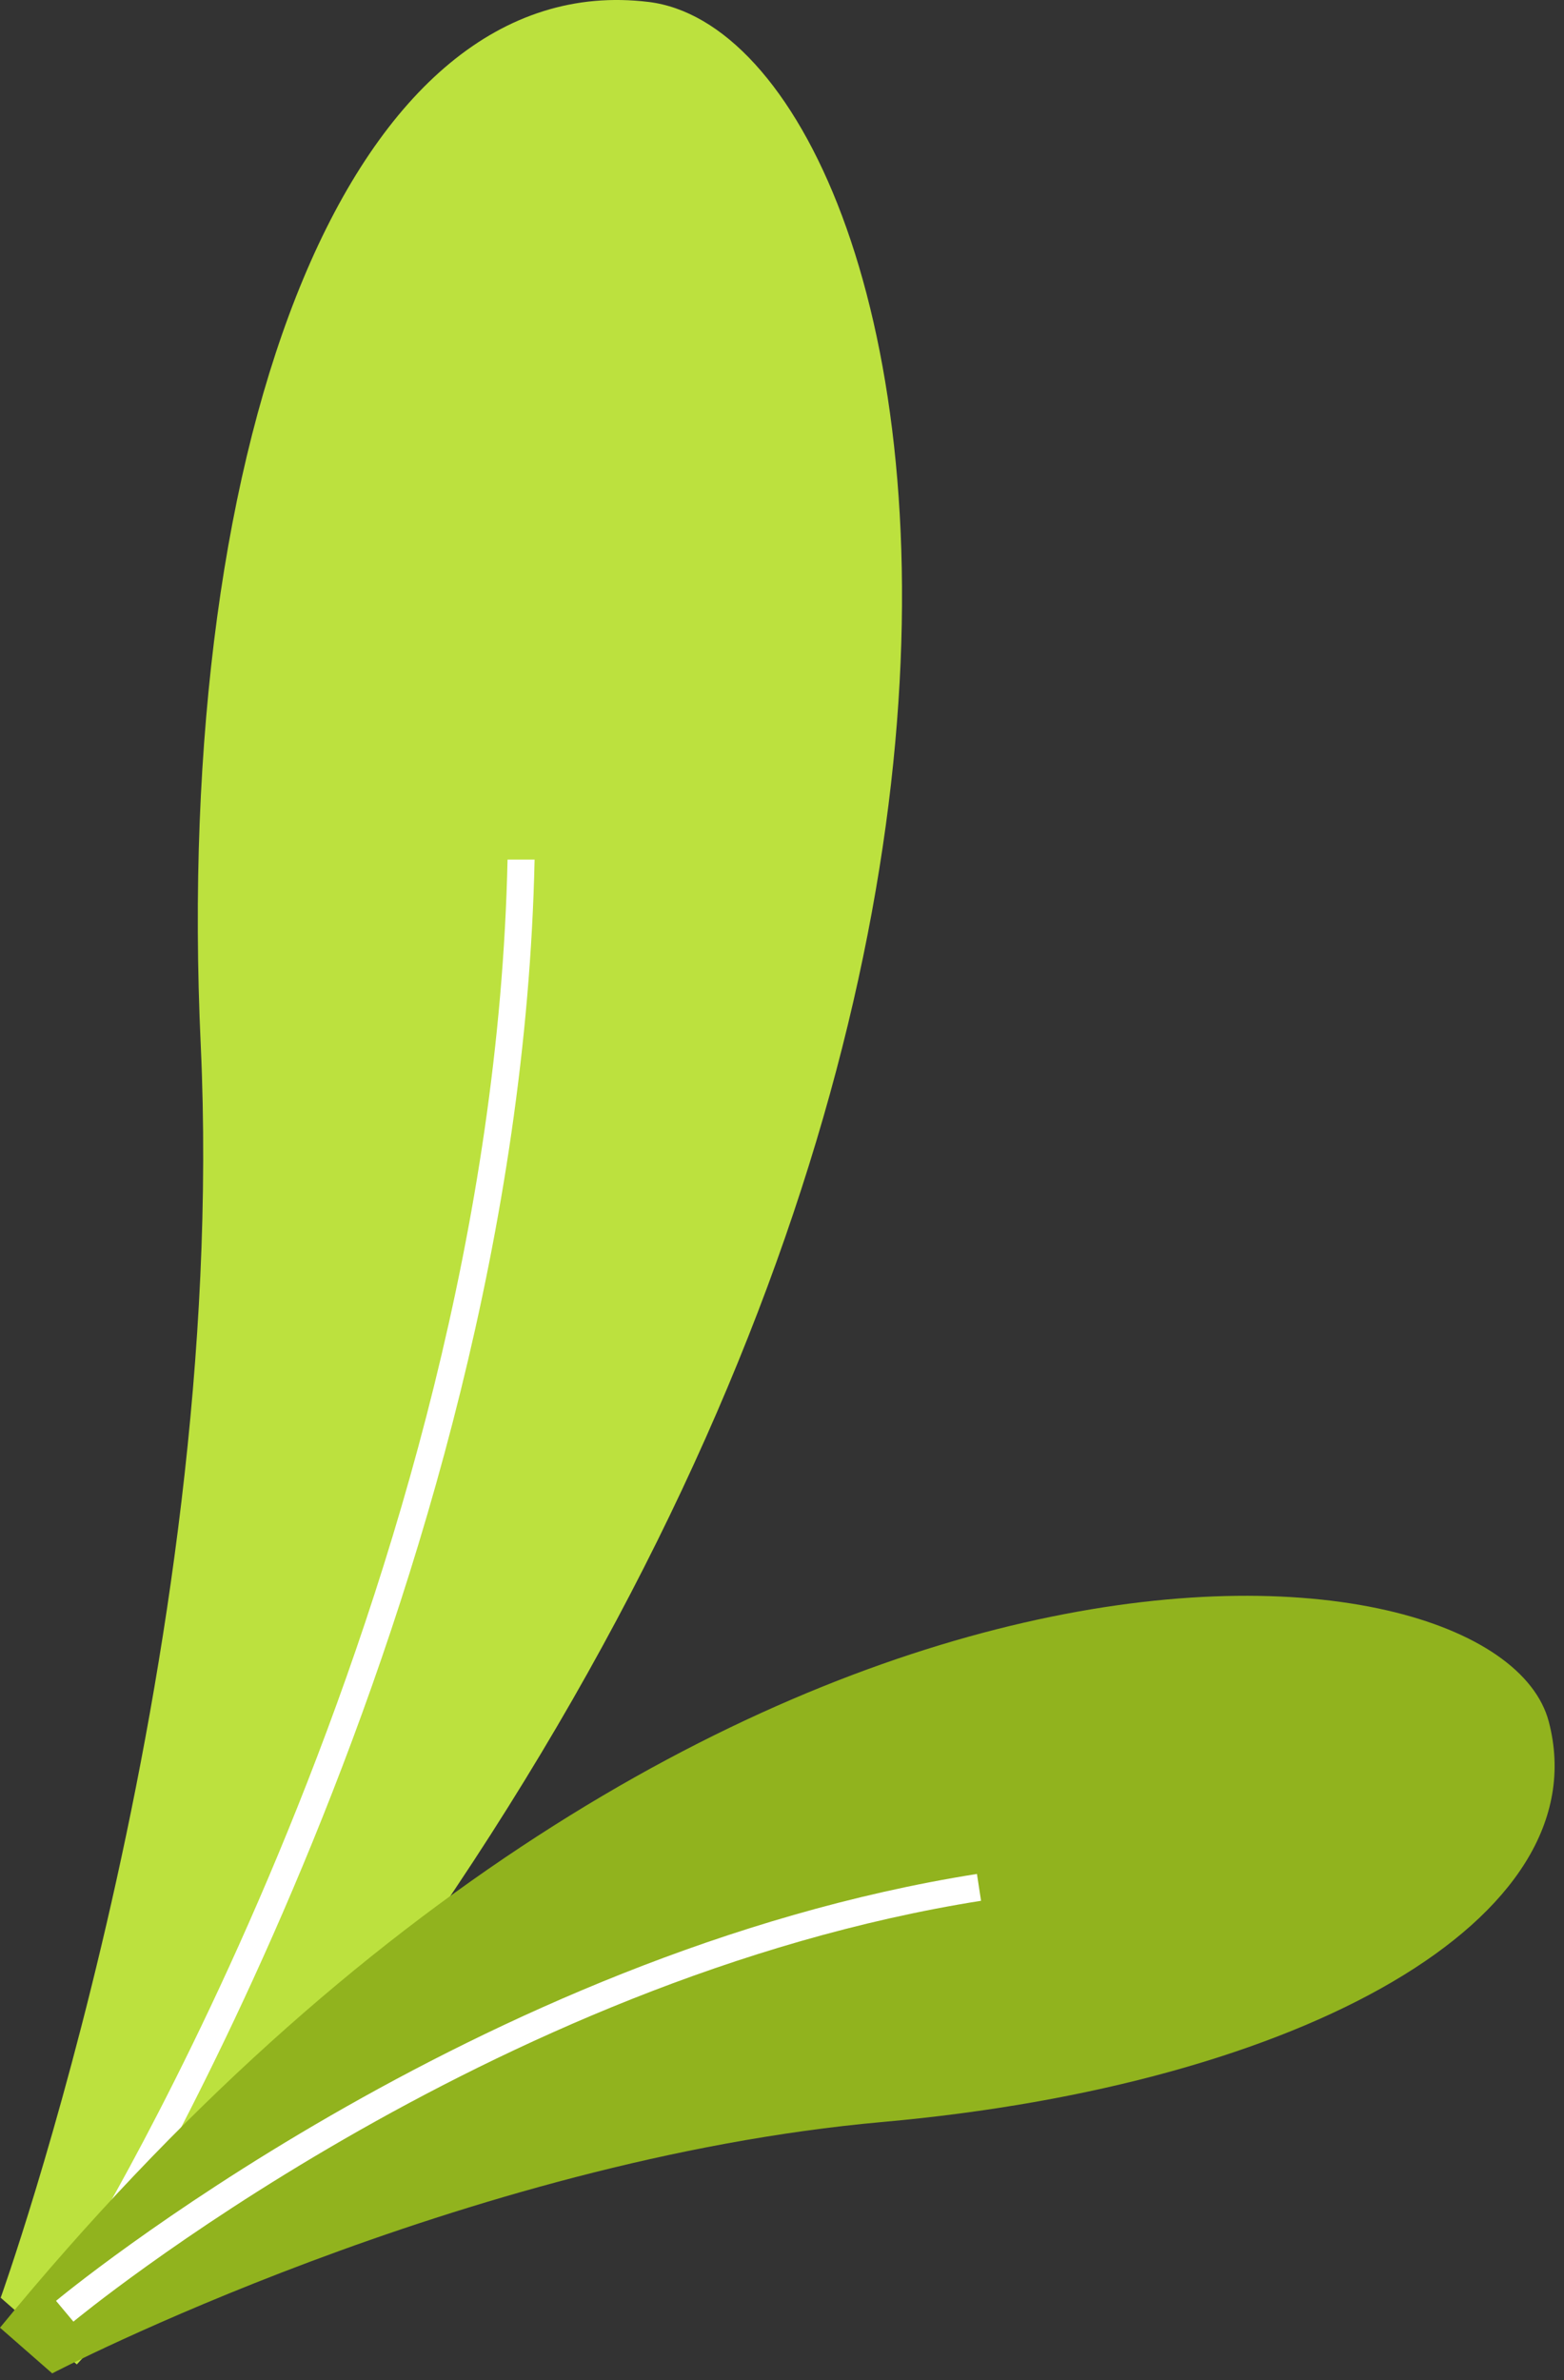 <svg width="48" height="73" viewBox="0 0 48 73" fill="none" xmlns="http://www.w3.org/2000/svg">
<rect x="0" y="0" width="48" height="73" fill="#333333" stroke="none"/>
<path d="M0.021 70.475C0.021 70.475 7.035 50.967 6.161 32.061C5.286 13.154 10.839 -1.044 19.907 0.06C28.975 1.165 36.871 35.375 2.357 72.521L0.021 70.475Z" fill="#BCE13E"/>
<path d="M3.054 69.763L2.349 69.318C2.476 69.118 15.087 48.787 15.577 26.366H16.407C15.918 49.039 3.18 69.555 3.054 69.763Z" fill="white"/>
<path d="M1.602 72.795C1.602 72.795 14.206 66.234 27.092 65.084C39.978 63.935 49.12 58.856 47.533 52.806C45.947 46.756 22.013 44.561 0 71.394L1.602 72.795Z" fill="#91B31E"/>
<path d="M2.253 71.208L1.72 70.571C1.846 70.46 14.621 59.909 29.983 57.477L30.109 58.3C14.984 60.695 2.379 71.105 2.253 71.208Z" fill="white"/>
</svg>
